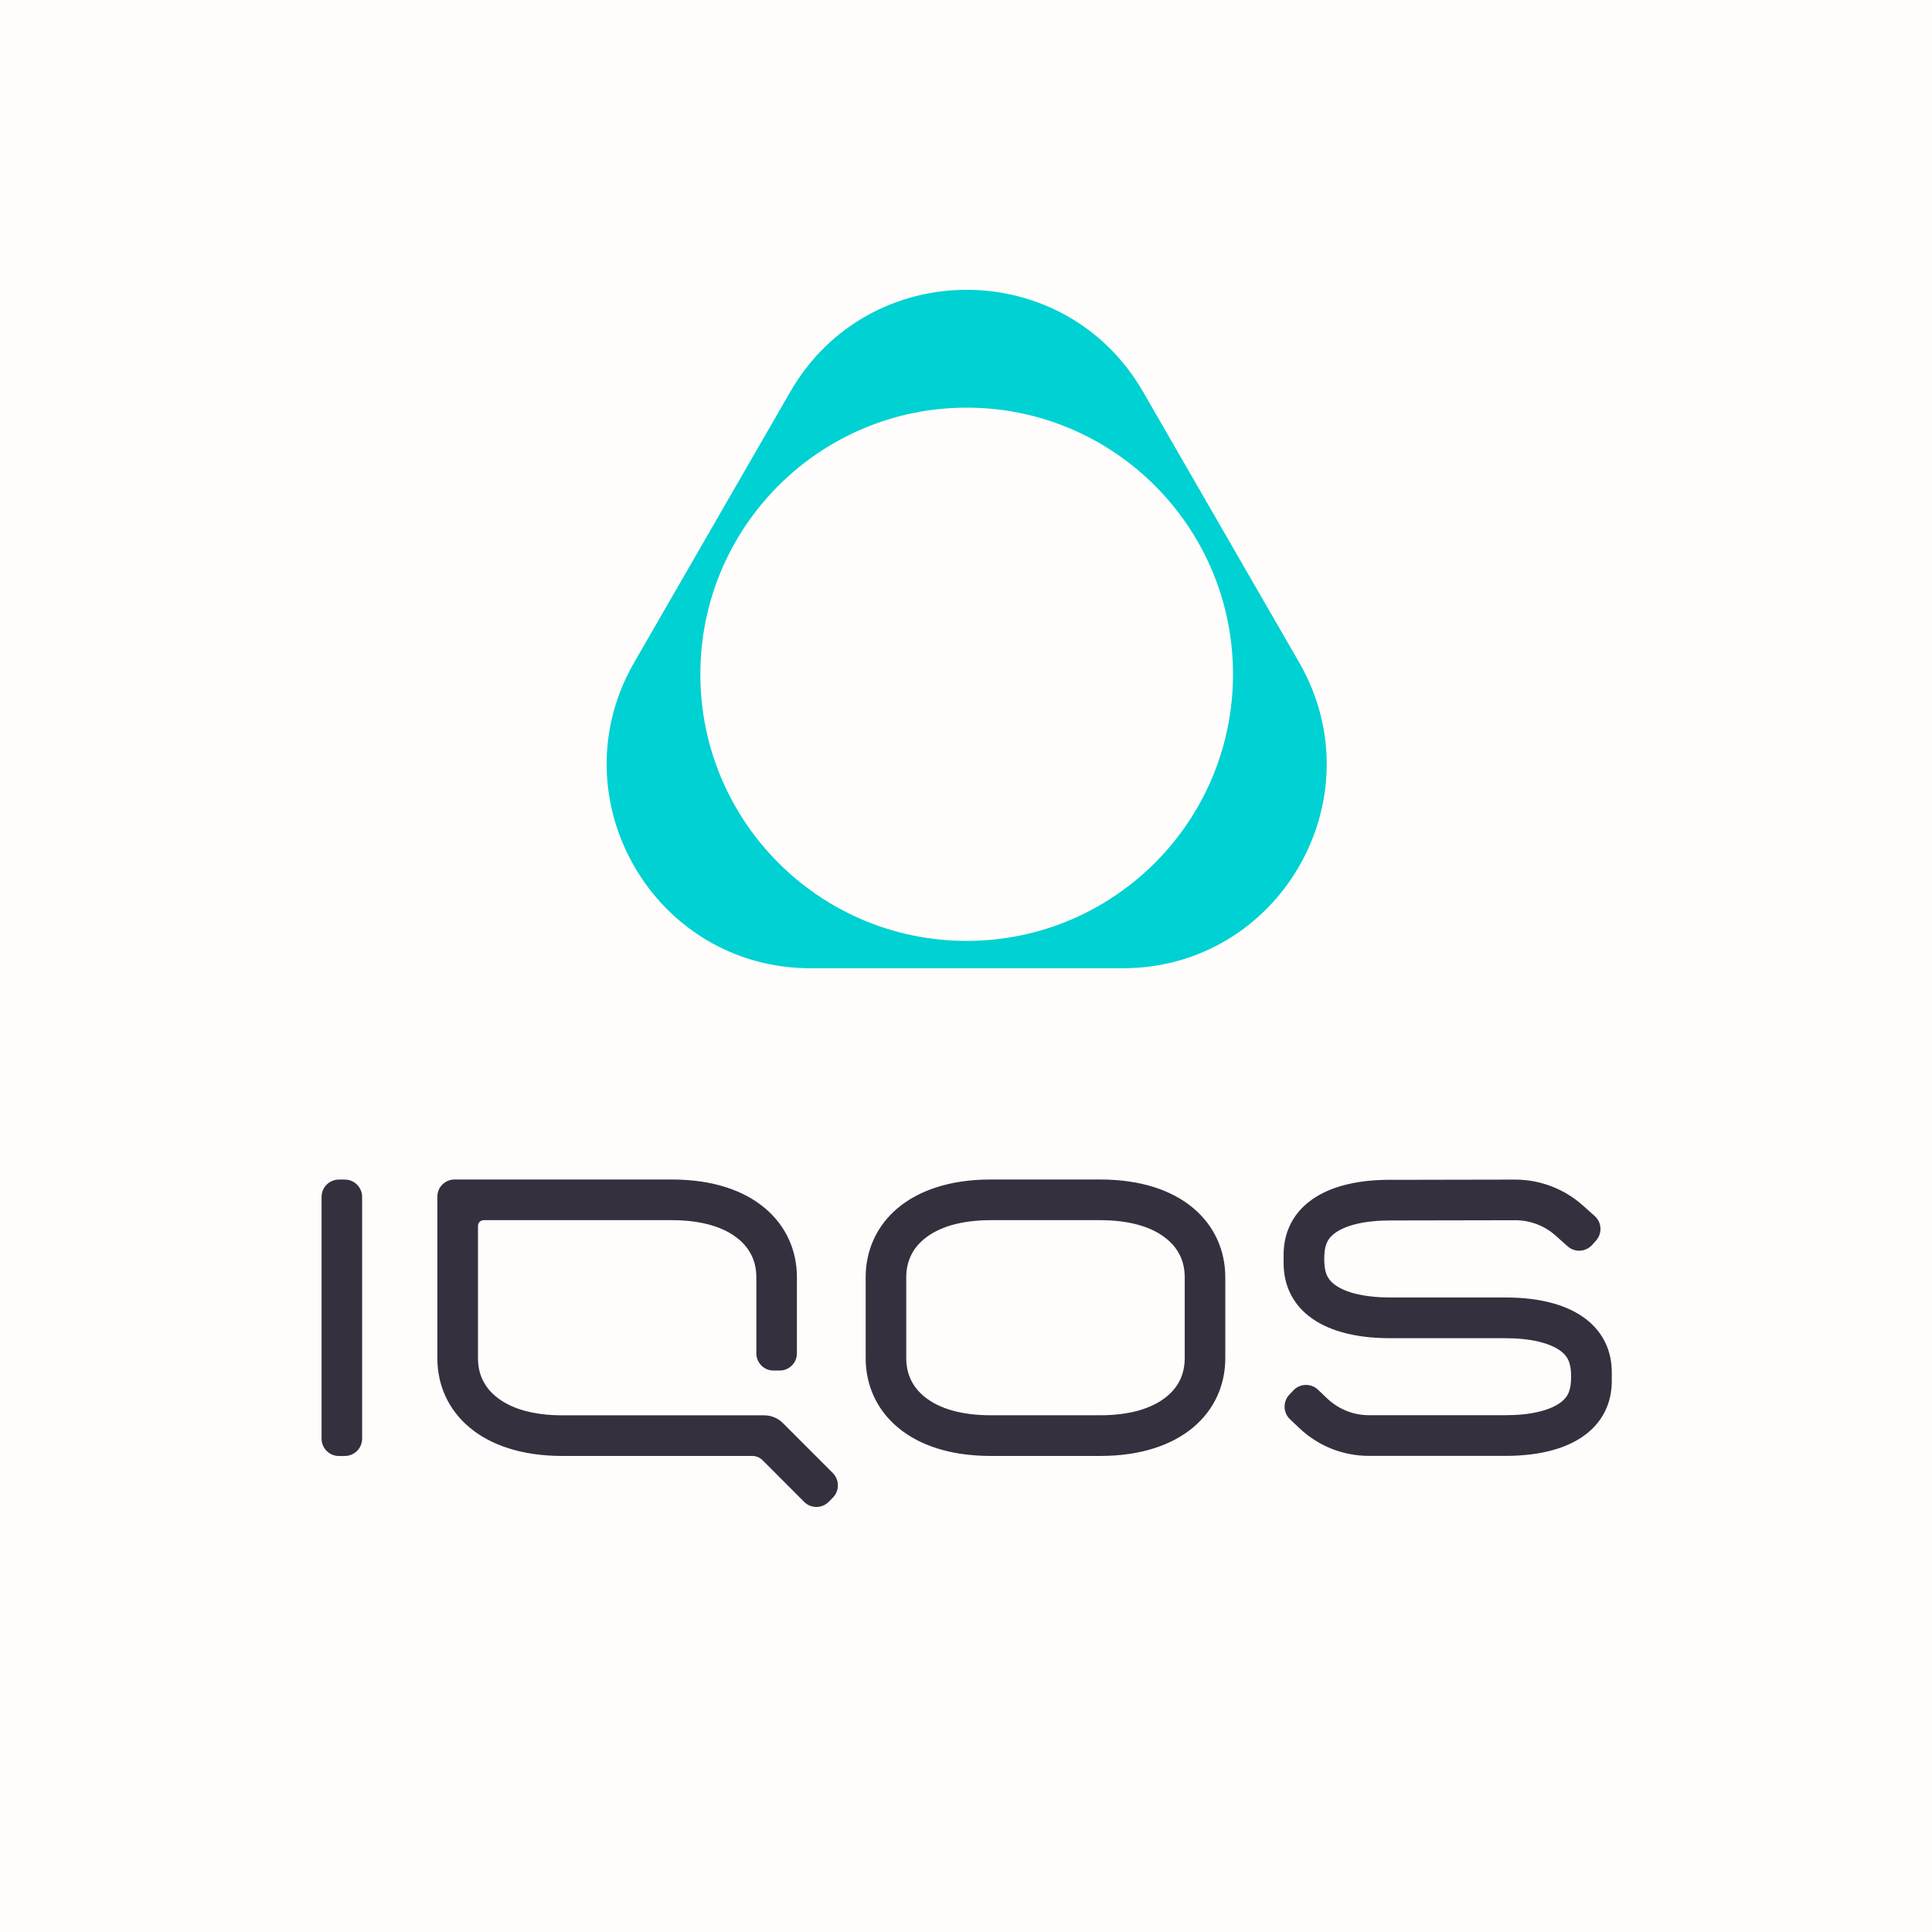 <?xml version="1.0" encoding="UTF-8" standalone="yes"?>
<svg width="100" height="100" viewBox="0 0 100 100" fill="none" version="1.2" baseProfile="tiny-ps" xmlns="http://www.w3.org/2000/svg">
  <title>iqos</title>
  <rect width="100" height="100" fill="#FFFDFB"/>
  <path d="M59.165 20.278L67.243 34.285C69.272 37.804 69.018 41.761 67.243 44.839C65.468 47.917 62.172 50.117 58.113 50.117H41.957C37.898 50.117 34.602 47.92 32.827 44.839C31.052 41.758 30.798 37.804 32.827 34.285L40.905 20.278C42.934 16.759 46.485 15 50.035 15C53.585 15 57.136 16.759 59.165 20.278ZM50.035 21.1C46.228 21.1 42.784 22.647 40.288 25.142C37.795 27.638 36.25 31.089 36.25 34.9C36.25 38.712 37.795 42.16 40.288 44.658C42.781 47.154 46.228 48.701 50.035 48.701C53.842 48.701 57.289 47.154 59.782 44.658C62.275 42.163 63.82 38.712 63.82 34.9C63.82 31.089 62.278 27.638 59.782 25.142C57.289 22.647 53.842 21.1 50.035 21.1Z" fill="#00D1D2"/>
  <path d="M56.958 63.156C57.703 63.156 58.373 63.242 58.955 63.407C59.537 63.573 60.027 63.821 60.414 64.147C60.715 64.398 60.94 64.691 61.094 65.019C61.244 65.347 61.321 65.714 61.321 66.113V70.297C61.321 70.696 61.244 71.063 61.094 71.391C60.943 71.719 60.715 72.012 60.414 72.263C60.03 72.589 59.537 72.834 58.955 73.003C58.373 73.168 57.703 73.254 56.958 73.254H51.27C50.525 73.254 49.855 73.168 49.273 73.003C48.691 72.837 48.201 72.589 47.814 72.263C47.513 72.012 47.288 71.719 47.135 71.391C46.984 71.063 46.907 70.696 46.907 70.297V66.113C46.907 65.714 46.984 65.347 47.135 65.019C47.285 64.691 47.513 64.398 47.814 64.147C48.201 63.821 48.691 63.576 49.273 63.407C49.855 63.242 50.525 63.156 51.27 63.156H56.958ZM56.958 61.051H51.27C49.17 61.051 47.554 61.618 46.464 62.532C45.374 63.449 44.807 64.714 44.807 66.113V70.297C44.807 71.696 45.374 72.961 46.464 73.878C47.554 74.795 49.17 75.359 51.27 75.359H56.958C59.059 75.359 60.674 74.792 61.764 73.878C62.854 72.961 63.421 71.696 63.421 70.297V66.113C63.421 64.714 62.854 63.449 61.764 62.532C60.674 61.615 59.059 61.051 56.958 61.051ZM40.521 73.659C40.394 73.529 40.241 73.428 40.078 73.361C39.913 73.293 39.736 73.257 39.555 73.257H29.102C28.358 73.257 27.687 73.171 27.105 73.006C26.524 72.84 26.033 72.592 25.646 72.266C25.345 72.015 25.121 71.722 24.967 71.394C24.816 71.066 24.74 70.699 24.74 70.3V63.455C24.74 63.372 24.772 63.298 24.825 63.245C24.878 63.191 24.952 63.156 25.035 63.156H34.785C35.529 63.156 36.2 63.242 36.782 63.407C37.364 63.573 37.854 63.821 38.241 64.147C38.542 64.398 38.767 64.691 38.92 65.019C39.074 65.347 39.148 65.714 39.148 66.113V70.046C39.148 70.294 39.248 70.516 39.408 70.678C39.57 70.841 39.792 70.939 40.04 70.939H40.356C40.604 70.939 40.825 70.838 40.988 70.678C41.15 70.516 41.248 70.294 41.248 70.046V66.113C41.248 64.714 40.681 63.449 39.591 62.532C38.501 61.615 36.885 61.051 34.785 61.051H23.529C23.28 61.051 23.059 61.151 22.896 61.311C22.734 61.474 22.637 61.695 22.637 61.944V70.297C22.637 71.696 23.204 72.961 24.294 73.878C25.384 74.795 26.999 75.359 29.099 75.359H38.935C39.035 75.359 39.133 75.38 39.224 75.416C39.316 75.454 39.399 75.51 39.47 75.581L41.623 77.737C41.797 77.911 42.025 78 42.255 78C42.485 78 42.713 77.914 42.887 77.74L43.106 77.521C43.283 77.344 43.368 77.113 43.368 76.882C43.368 76.652 43.28 76.421 43.106 76.243L40.524 73.659H40.521ZM71.951 61.065C70.031 61.065 68.655 61.5 67.757 62.201C66.859 62.902 66.44 63.872 66.44 64.942V65.388C66.44 66.459 66.859 67.429 67.757 68.13C68.655 68.83 70.034 69.265 71.951 69.265H77.915C78.565 69.265 79.15 69.327 79.64 69.442C80.13 69.561 80.532 69.732 80.815 69.954C80.99 70.09 81.117 70.244 81.199 70.448C81.282 70.652 81.32 70.912 81.32 71.258C81.32 71.604 81.282 71.864 81.199 72.068C81.117 72.272 80.99 72.426 80.815 72.562C80.532 72.784 80.13 72.958 79.64 73.074C79.15 73.192 78.565 73.251 77.915 73.251H70.859C70.457 73.251 70.061 73.174 69.695 73.026C69.329 72.879 68.989 72.663 68.696 72.385L68.221 71.932C68.041 71.761 67.807 71.678 67.574 71.684C67.344 71.69 67.113 71.784 66.942 71.968L66.735 72.187C66.564 72.367 66.484 72.601 66.49 72.831C66.496 73.062 66.59 73.29 66.771 73.461L67.01 73.689L67.249 73.913C67.736 74.378 68.303 74.739 68.915 74.984C69.529 75.229 70.185 75.356 70.859 75.356H77.915C79.835 75.356 81.211 74.922 82.109 74.221C83.007 73.52 83.426 72.55 83.426 71.48V71.033C83.426 69.963 83.007 68.993 82.109 68.292C81.211 67.591 79.832 67.157 77.915 67.157H71.951C71.302 67.157 70.717 67.095 70.226 66.979C69.736 66.864 69.334 66.69 69.051 66.468C68.876 66.332 68.749 66.178 68.664 65.974C68.581 65.77 68.543 65.51 68.543 65.164C68.543 64.818 68.581 64.558 68.664 64.354C68.747 64.15 68.874 63.996 69.051 63.86C69.334 63.638 69.736 63.464 70.226 63.348C70.717 63.233 71.302 63.171 71.951 63.171L78.432 63.159C78.819 63.159 79.2 63.23 79.557 63.369C79.915 63.505 80.245 63.706 80.532 63.966L81.134 64.504C81.32 64.67 81.554 64.747 81.784 64.735C82.014 64.723 82.239 64.623 82.407 64.439L82.608 64.215C82.774 64.028 82.85 63.795 82.839 63.564C82.827 63.333 82.726 63.106 82.54 62.94L81.938 62.402C81.456 61.97 80.904 61.633 80.307 61.406C79.714 61.178 79.079 61.056 78.429 61.056L71.948 61.068L71.951 61.065ZM16.644 61.956V74.46C16.644 74.709 16.744 74.937 16.907 75.099C17.069 75.262 17.296 75.362 17.544 75.362H17.843C18.091 75.362 18.318 75.262 18.481 75.099C18.643 74.937 18.744 74.712 18.744 74.46V61.956C18.744 61.707 18.643 61.479 18.481 61.317C18.318 61.154 18.091 61.054 17.843 61.054H17.544C17.296 61.054 17.069 61.154 16.907 61.317C16.744 61.479 16.644 61.707 16.644 61.956Z" fill="#34303D"/>
</svg>